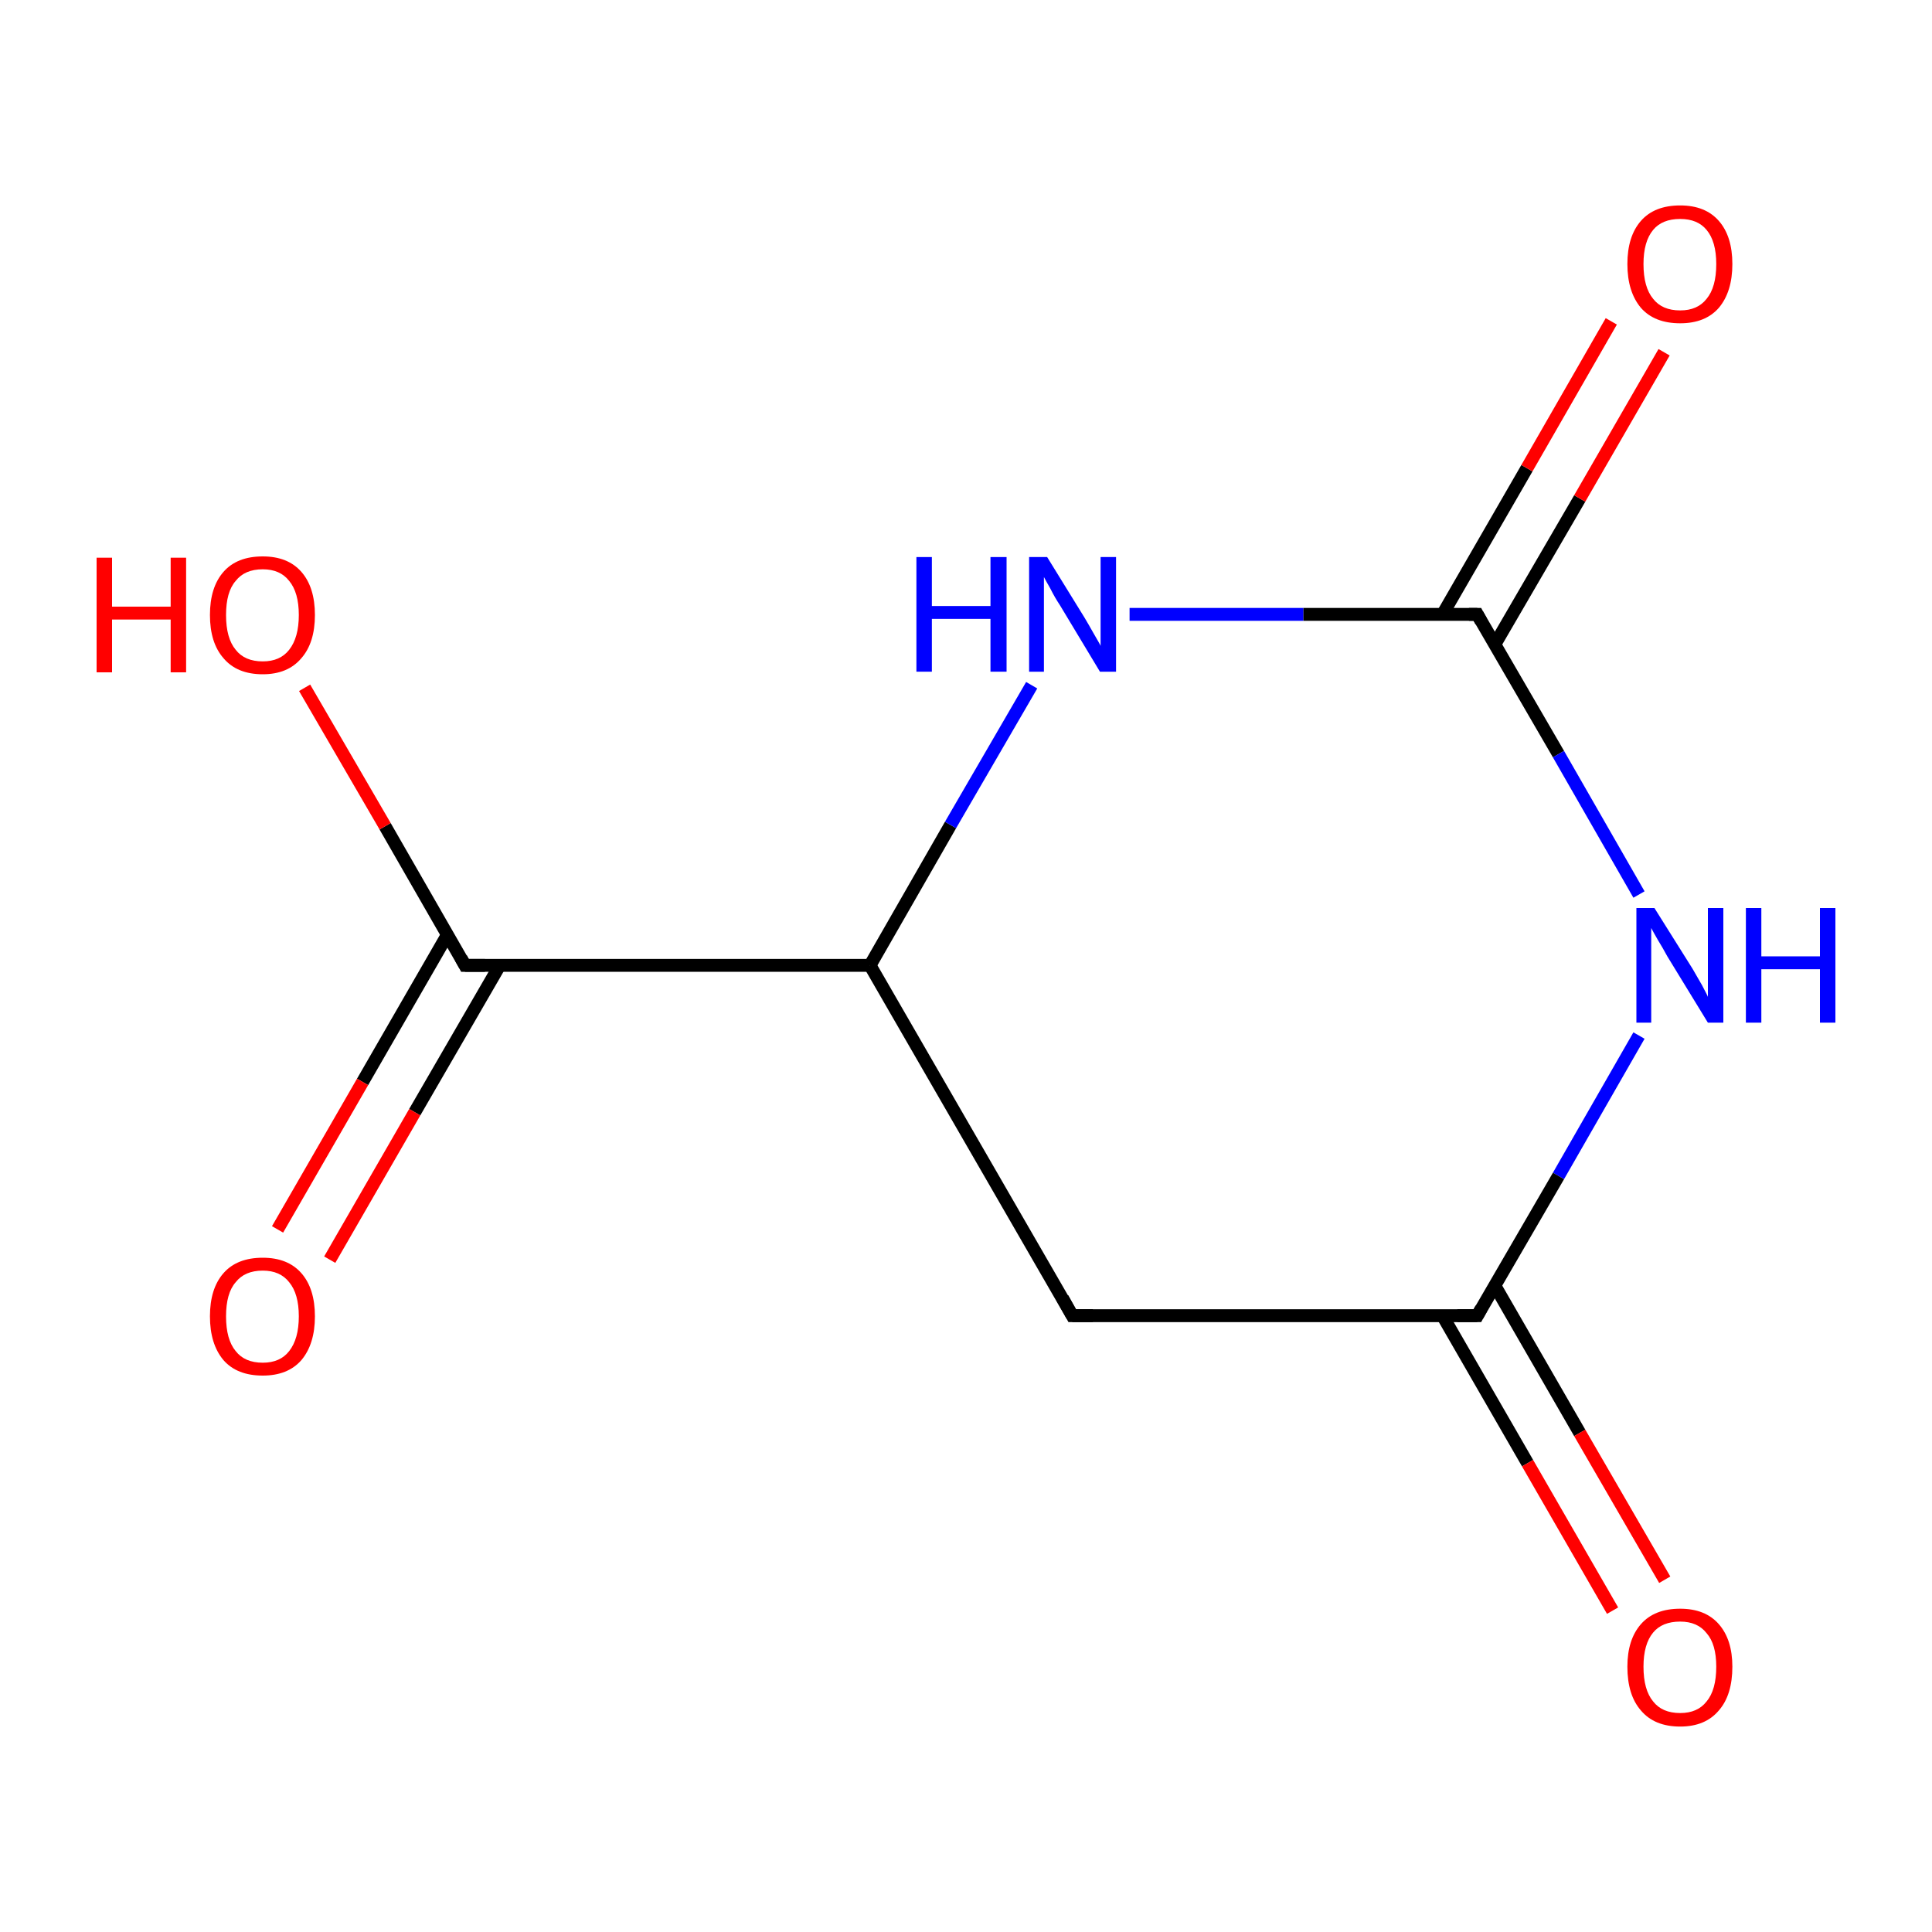 <?xml version='1.0' encoding='iso-8859-1'?>
<svg version='1.1' baseProfile='full'
              xmlns='http://www.w3.org/2000/svg'
                      xmlns:rdkit='http://www.rdkit.org/xml'
                      xmlns:xlink='http://www.w3.org/1999/xlink'
                  xml:space='preserve'
width='300px' height='300px' viewBox='0 0 300 300'>
<!-- END OF HEADER -->
<rect style='opacity:1.0;fill:#FFFFFF;stroke:none' width='300.0' height='300.0' x='0.0' y='0.0'> </rect>
<path class='bond-0 atom-0 atom-1' d='M 166.5,204.3 L 135.1,149.9' style='fill:none;fill-rule:evenodd;stroke:#000000;stroke-width:2.0px;stroke-linecap:butt;stroke-linejoin:miter;stroke-opacity:1' />
<path class='bond-1 atom-1 atom-2' d='M 135.1,149.9 L 147.6,128.1' style='fill:none;fill-rule:evenodd;stroke:#000000;stroke-width:2.0px;stroke-linecap:butt;stroke-linejoin:miter;stroke-opacity:1' />
<path class='bond-1 atom-1 atom-2' d='M 147.6,128.1 L 160.2,106.4' style='fill:none;fill-rule:evenodd;stroke:#0000FF;stroke-width:2.0px;stroke-linecap:butt;stroke-linejoin:miter;stroke-opacity:1' />
<path class='bond-2 atom-2 atom-3' d='M 175.4,95.4 L 202.4,95.4' style='fill:none;fill-rule:evenodd;stroke:#0000FF;stroke-width:2.0px;stroke-linecap:butt;stroke-linejoin:miter;stroke-opacity:1' />
<path class='bond-2 atom-2 atom-3' d='M 202.4,95.4 L 229.4,95.4' style='fill:none;fill-rule:evenodd;stroke:#000000;stroke-width:2.0px;stroke-linecap:butt;stroke-linejoin:miter;stroke-opacity:1' />
<path class='bond-3 atom-3 atom-4' d='M 232.1,100.1 L 245.3,77.4' style='fill:none;fill-rule:evenodd;stroke:#000000;stroke-width:2.0px;stroke-linecap:butt;stroke-linejoin:miter;stroke-opacity:1' />
<path class='bond-3 atom-3 atom-4' d='M 245.3,77.4 L 258.4,54.7' style='fill:none;fill-rule:evenodd;stroke:#FF0000;stroke-width:2.0px;stroke-linecap:butt;stroke-linejoin:miter;stroke-opacity:1' />
<path class='bond-3 atom-3 atom-4' d='M 224.0,95.4 L 237.1,72.7' style='fill:none;fill-rule:evenodd;stroke:#000000;stroke-width:2.0px;stroke-linecap:butt;stroke-linejoin:miter;stroke-opacity:1' />
<path class='bond-3 atom-3 atom-4' d='M 237.1,72.7 L 250.2,49.9' style='fill:none;fill-rule:evenodd;stroke:#FF0000;stroke-width:2.0px;stroke-linecap:butt;stroke-linejoin:miter;stroke-opacity:1' />
<path class='bond-4 atom-3 atom-5' d='M 229.4,95.4 L 242.0,117.1' style='fill:none;fill-rule:evenodd;stroke:#000000;stroke-width:2.0px;stroke-linecap:butt;stroke-linejoin:miter;stroke-opacity:1' />
<path class='bond-4 atom-3 atom-5' d='M 242.0,117.1 L 254.5,138.9' style='fill:none;fill-rule:evenodd;stroke:#0000FF;stroke-width:2.0px;stroke-linecap:butt;stroke-linejoin:miter;stroke-opacity:1' />
<path class='bond-5 atom-5 atom-6' d='M 254.5,160.8 L 242.0,182.6' style='fill:none;fill-rule:evenodd;stroke:#0000FF;stroke-width:2.0px;stroke-linecap:butt;stroke-linejoin:miter;stroke-opacity:1' />
<path class='bond-5 atom-5 atom-6' d='M 242.0,182.6 L 229.4,204.3' style='fill:none;fill-rule:evenodd;stroke:#000000;stroke-width:2.0px;stroke-linecap:butt;stroke-linejoin:miter;stroke-opacity:1' />
<path class='bond-6 atom-6 atom-7' d='M 224.0,204.3 L 237.2,227.2' style='fill:none;fill-rule:evenodd;stroke:#000000;stroke-width:2.0px;stroke-linecap:butt;stroke-linejoin:miter;stroke-opacity:1' />
<path class='bond-6 atom-6 atom-7' d='M 237.2,227.2 L 250.4,250.1' style='fill:none;fill-rule:evenodd;stroke:#FF0000;stroke-width:2.0px;stroke-linecap:butt;stroke-linejoin:miter;stroke-opacity:1' />
<path class='bond-6 atom-6 atom-7' d='M 232.1,199.6 L 245.3,222.5' style='fill:none;fill-rule:evenodd;stroke:#000000;stroke-width:2.0px;stroke-linecap:butt;stroke-linejoin:miter;stroke-opacity:1' />
<path class='bond-6 atom-6 atom-7' d='M 245.3,222.5 L 258.5,245.3' style='fill:none;fill-rule:evenodd;stroke:#FF0000;stroke-width:2.0px;stroke-linecap:butt;stroke-linejoin:miter;stroke-opacity:1' />
<path class='bond-7 atom-1 atom-8' d='M 135.1,149.9 L 72.2,149.9' style='fill:none;fill-rule:evenodd;stroke:#000000;stroke-width:2.0px;stroke-linecap:butt;stroke-linejoin:miter;stroke-opacity:1' />
<path class='bond-8 atom-8 atom-9' d='M 69.5,145.1 L 56.3,168.0' style='fill:none;fill-rule:evenodd;stroke:#000000;stroke-width:2.0px;stroke-linecap:butt;stroke-linejoin:miter;stroke-opacity:1' />
<path class='bond-8 atom-8 atom-9' d='M 56.3,168.0 L 43.1,190.9' style='fill:none;fill-rule:evenodd;stroke:#FF0000;stroke-width:2.0px;stroke-linecap:butt;stroke-linejoin:miter;stroke-opacity:1' />
<path class='bond-8 atom-8 atom-9' d='M 77.6,149.9 L 64.4,172.7' style='fill:none;fill-rule:evenodd;stroke:#000000;stroke-width:2.0px;stroke-linecap:butt;stroke-linejoin:miter;stroke-opacity:1' />
<path class='bond-8 atom-8 atom-9' d='M 64.4,172.7 L 51.2,195.6' style='fill:none;fill-rule:evenodd;stroke:#FF0000;stroke-width:2.0px;stroke-linecap:butt;stroke-linejoin:miter;stroke-opacity:1' />
<path class='bond-9 atom-8 atom-10' d='M 72.2,149.9 L 59.8,128.3' style='fill:none;fill-rule:evenodd;stroke:#000000;stroke-width:2.0px;stroke-linecap:butt;stroke-linejoin:miter;stroke-opacity:1' />
<path class='bond-9 atom-8 atom-10' d='M 59.8,128.3 L 47.3,106.8' style='fill:none;fill-rule:evenodd;stroke:#FF0000;stroke-width:2.0px;stroke-linecap:butt;stroke-linejoin:miter;stroke-opacity:1' />
<path class='bond-10 atom-6 atom-0' d='M 229.4,204.3 L 166.5,204.3' style='fill:none;fill-rule:evenodd;stroke:#000000;stroke-width:2.0px;stroke-linecap:butt;stroke-linejoin:miter;stroke-opacity:1' />
<path d='M 165.0,201.6 L 166.5,204.3 L 169.7,204.3' style='fill:none;stroke:#000000;stroke-width:2.0px;stroke-linecap:butt;stroke-linejoin:miter;stroke-miterlimit:10;stroke-opacity:1;' />
<path d='M 228.1,95.4 L 229.4,95.4 L 230.0,96.5' style='fill:none;stroke:#000000;stroke-width:2.0px;stroke-linecap:butt;stroke-linejoin:miter;stroke-miterlimit:10;stroke-opacity:1;' />
<path d='M 230.0,203.2 L 229.4,204.3 L 226.3,204.3' style='fill:none;stroke:#000000;stroke-width:2.0px;stroke-linecap:butt;stroke-linejoin:miter;stroke-miterlimit:10;stroke-opacity:1;' />
<path d='M 75.3,149.9 L 72.2,149.9 L 71.6,148.8' style='fill:none;stroke:#000000;stroke-width:2.0px;stroke-linecap:butt;stroke-linejoin:miter;stroke-miterlimit:10;stroke-opacity:1;' />
<path class='atom-2' d='M 142.3 86.5
L 144.7 86.5
L 144.7 94.1
L 153.8 94.1
L 153.8 86.5
L 156.3 86.5
L 156.3 104.3
L 153.8 104.3
L 153.8 96.1
L 144.7 96.1
L 144.7 104.3
L 142.3 104.3
L 142.3 86.5
' fill='#0000FF'/>
<path class='atom-2' d='M 162.6 86.5
L 168.4 95.9
Q 169.0 96.9, 169.9 98.5
Q 170.9 100.2, 170.9 100.3
L 170.9 86.5
L 173.3 86.5
L 173.3 104.3
L 170.8 104.3
L 164.6 94.0
Q 163.8 92.8, 163.1 91.4
Q 162.3 90.0, 162.1 89.6
L 162.1 104.3
L 159.8 104.3
L 159.8 86.5
L 162.6 86.5
' fill='#0000FF'/>
<path class='atom-4' d='M 252.7 41.0
Q 252.7 36.7, 254.8 34.3
Q 256.9 31.9, 260.9 31.9
Q 264.8 31.9, 266.9 34.3
Q 269.0 36.7, 269.0 41.0
Q 269.0 45.3, 266.9 47.8
Q 264.8 50.2, 260.9 50.2
Q 256.9 50.2, 254.8 47.8
Q 252.7 45.3, 252.7 41.0
M 260.9 48.2
Q 263.6 48.2, 265.0 46.4
Q 266.5 44.6, 266.5 41.0
Q 266.5 37.5, 265.0 35.7
Q 263.6 34.0, 260.9 34.0
Q 258.1 34.0, 256.7 35.7
Q 255.2 37.5, 255.2 41.0
Q 255.2 44.6, 256.7 46.4
Q 258.1 48.2, 260.9 48.2
' fill='#FF0000'/>
<path class='atom-5' d='M 256.9 141.0
L 262.8 150.4
Q 263.3 151.3, 264.3 153.0
Q 265.2 154.7, 265.2 154.8
L 265.2 141.0
L 267.6 141.0
L 267.6 158.8
L 265.2 158.8
L 258.9 148.5
Q 258.2 147.2, 257.4 145.9
Q 256.6 144.5, 256.4 144.1
L 256.4 158.8
L 254.1 158.8
L 254.1 141.0
L 256.9 141.0
' fill='#0000FF'/>
<path class='atom-5' d='M 271.1 141.0
L 273.5 141.0
L 273.5 148.5
L 282.6 148.5
L 282.6 141.0
L 285.0 141.0
L 285.0 158.8
L 282.6 158.8
L 282.6 150.5
L 273.5 150.5
L 273.5 158.8
L 271.1 158.8
L 271.1 141.0
' fill='#0000FF'/>
<path class='atom-7' d='M 252.7 258.8
Q 252.7 254.6, 254.8 252.2
Q 256.9 249.8, 260.9 249.8
Q 264.8 249.8, 266.9 252.2
Q 269.0 254.6, 269.0 258.8
Q 269.0 263.2, 266.9 265.6
Q 264.8 268.1, 260.9 268.1
Q 256.9 268.1, 254.8 265.6
Q 252.7 263.2, 252.7 258.8
M 260.9 266.0
Q 263.6 266.0, 265.0 264.2
Q 266.5 262.4, 266.5 258.8
Q 266.5 255.3, 265.0 253.6
Q 263.6 251.8, 260.9 251.8
Q 258.1 251.8, 256.7 253.5
Q 255.2 255.3, 255.2 258.8
Q 255.2 262.4, 256.7 264.2
Q 258.1 266.0, 260.9 266.0
' fill='#FF0000'/>
<path class='atom-9' d='M 32.6 204.4
Q 32.6 200.1, 34.7 197.7
Q 36.8 195.3, 40.8 195.3
Q 44.7 195.3, 46.8 197.7
Q 48.9 200.1, 48.9 204.4
Q 48.9 208.7, 46.8 211.2
Q 44.7 213.6, 40.8 213.6
Q 36.8 213.6, 34.7 211.2
Q 32.6 208.7, 32.6 204.4
M 40.8 211.6
Q 43.5 211.6, 44.9 209.8
Q 46.4 207.9, 46.4 204.4
Q 46.4 200.9, 44.9 199.1
Q 43.5 197.3, 40.8 197.3
Q 38.0 197.3, 36.6 199.1
Q 35.1 200.8, 35.1 204.4
Q 35.1 208.0, 36.6 209.8
Q 38.0 211.6, 40.8 211.6
' fill='#FF0000'/>
<path class='atom-10' d='M 15.0 86.6
L 17.4 86.6
L 17.4 94.2
L 26.5 94.2
L 26.5 86.6
L 28.9 86.6
L 28.9 104.4
L 26.5 104.4
L 26.5 96.2
L 17.4 96.2
L 17.4 104.4
L 15.0 104.4
L 15.0 86.6
' fill='#FF0000'/>
<path class='atom-10' d='M 32.6 95.5
Q 32.6 91.2, 34.7 88.8
Q 36.8 86.4, 40.8 86.4
Q 44.7 86.4, 46.8 88.8
Q 48.9 91.2, 48.9 95.5
Q 48.9 99.8, 46.8 102.2
Q 44.7 104.7, 40.8 104.7
Q 36.8 104.7, 34.7 102.2
Q 32.6 99.8, 32.6 95.5
M 40.8 102.7
Q 43.5 102.7, 44.9 100.9
Q 46.4 99.0, 46.4 95.5
Q 46.4 92.0, 44.9 90.2
Q 43.5 88.4, 40.8 88.4
Q 38.0 88.4, 36.6 90.2
Q 35.1 91.9, 35.1 95.5
Q 35.1 99.1, 36.6 100.9
Q 38.0 102.7, 40.8 102.7
' fill='#FF0000'/>
</svg>

